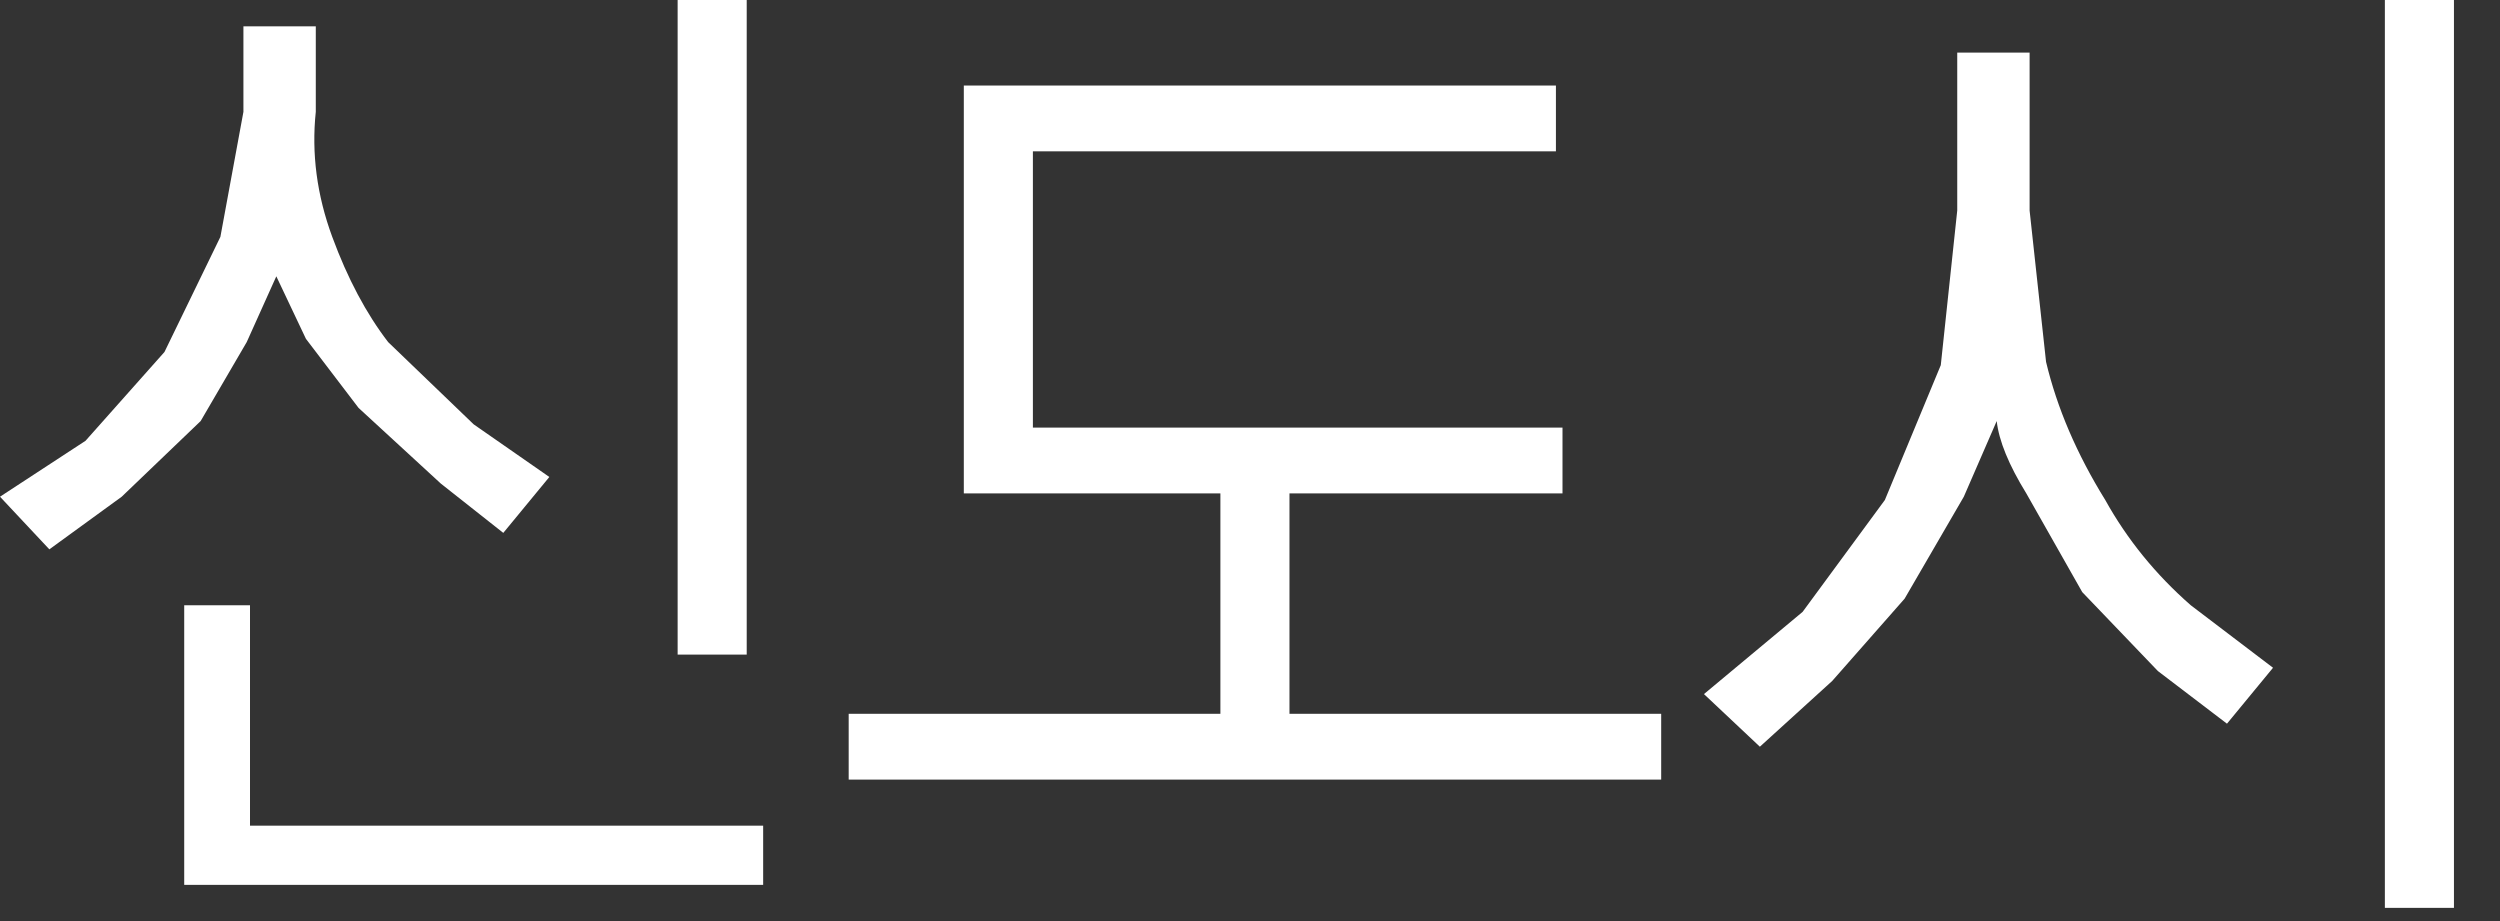 <?xml version="1.0" encoding="utf-8"?>
<svg version="1.1" id="Layer_1"
xmlns="http://www.w3.org/2000/svg"
xmlns:xlink="http://www.w3.org/1999/xlink"
width="38px" height="14px"
xml:space="preserve">
<rect width="100%" height="100%" fill="#333333" stroke="none"/>
<g id="PathID_100" transform="matrix(1, 0, 0, 1, -8.5, -8.5)">
<path style="fill:#FFFFFF;fill-opacity:1" d="M42.35 19.5L41.3 18.7L40.15 17.5L39.3 16Q38.9 15.35 38.85 14.9L38.35 16.05L37.45 17.6L36.35 18.85L35.25 19.85L34.4 19.05L35.9 17.8L37.15 16.1L38 14.05L38.25 11.7L38.25 9.3L39.35 9.3L39.35 11.7L39.6 14Q39.85 15.05 40.5 16.1Q41 17 41.8 17.7L43.05 18.65L42.35 19.5M45.8 8.5L45.8 22.3L44.75 22.3L44.75 8.5L45.8 8.5M32.15 10.8L24.2 10.8L24.2 15L32.25 15L32.25 16L28.1 16L28.1 19.35L33.75 19.35L33.75 20.35L21.4 20.35L21.4 19.35L27.05 19.35L27.05 16L23.15 16L23.15 9.8L32.15 9.8L32.15 10.8M19.85 8.5L19.85 18.45L18.8 18.45L18.8 8.5L19.85 8.5M12.2 10.2L12.2 8.9L13.3 8.9L13.3 10.2Q13.2 11.15 13.55 12.1Q13.9 13.05 14.4 13.7L15.7 14.95L16.85 15.75L16.15 16.6L15.2 15.85L13.95 14.7L13.15 13.65L12.7 12.7L12.25 13.7L11.55 14.9L10.35 16.05L9.25 16.85L8.5 16.05L9.8 15.2L11 13.85L11.85 12.1L12.2 10.2M12.3 17.7L12.3 21.05L20.1 21.05L20.1 21.95L11.3 21.95L11.3 17.7L12.3 17.7" />
</g>
</svg>
